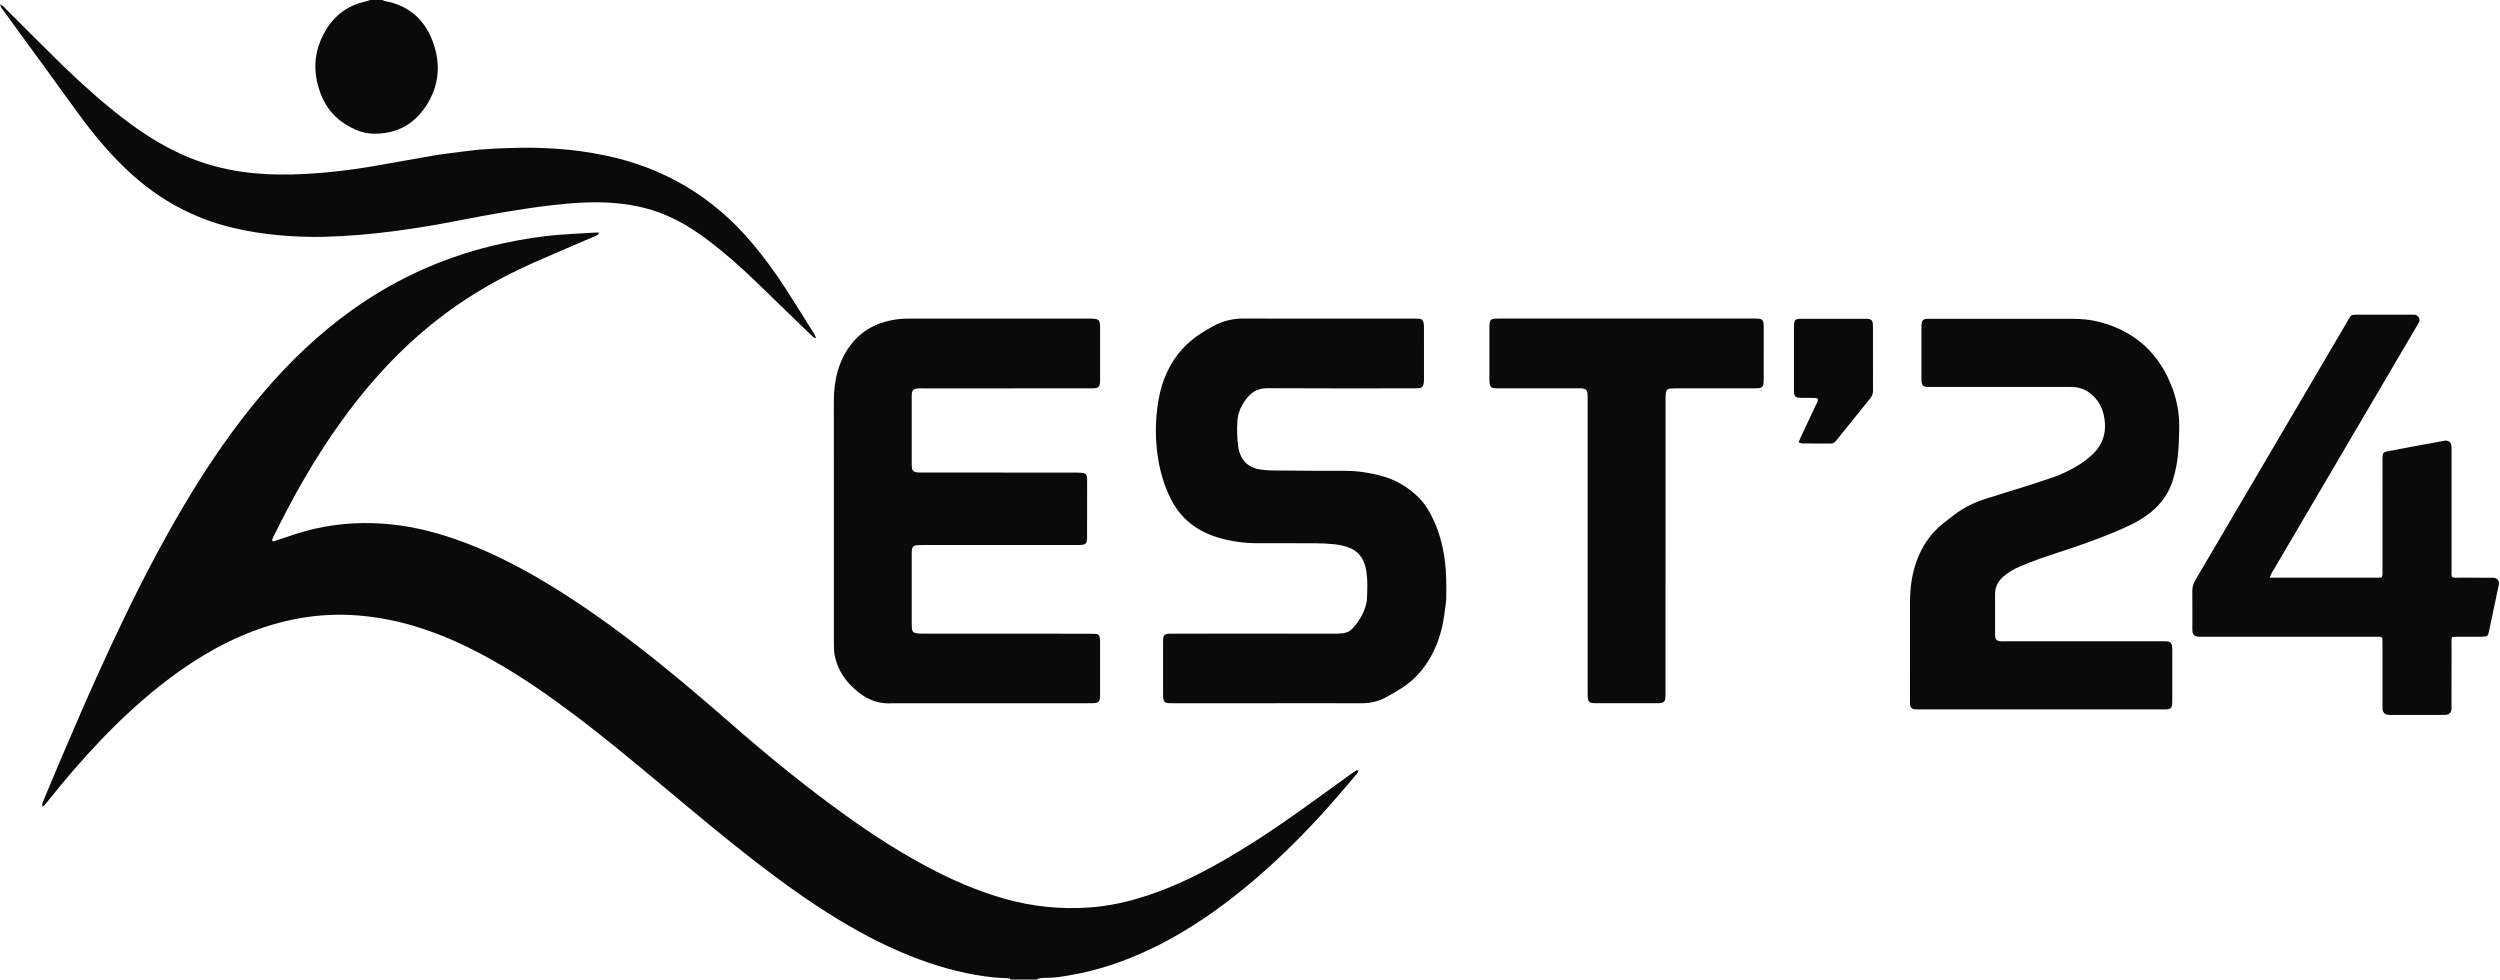 <svg width="1761" height="690" viewBox="0 0 1761 690" fill="none" xmlns="http://www.w3.org/2000/svg">
<g clip-path="url(#clip0_12_3)">
<path d="M711.74 689.98C711.3 688.99 710.36 689.09 709.54 689.04C706.55 688.86 703.54 688.87 700.57 688.56C682.43 686.7 664.9 682.2 647.82 675.91C628.05 668.63 609.39 659.08 591.38 648.21C570.93 635.86 551.57 621.95 532.67 607.36C510.28 590.07 488.64 571.85 466.92 553.73C446.52 536.71 426.08 519.73 404.86 503.72C386.6 489.95 367.83 476.93 347.92 465.63C330.11 455.53 311.63 446.94 291.97 441.05C278.94 437.14 265.67 434.59 252.08 433.52C224.29 431.32 197.77 436.37 172.19 447C153.08 454.94 135.59 465.69 119.09 478.09C102.03 490.91 86.39 505.32 71.62 520.69C58.15 534.71 45.53 549.47 33.43 564.69C32.63 565.69 31.78 566.66 30.92 567.61C30.76 567.79 30.43 567.8 29.86 568C29.79 567.46 29.58 566.95 29.71 566.54C30.07 565.31 30.52 564.1 31.01 562.92C47.97 522.35 65.23 481.92 84.16 442.22C99.1 410.89 115 380.06 132.98 350.35C148.38 324.9 165.21 300.45 184.46 277.72C203.47 255.28 224.52 235.03 248.54 217.96C280.75 195.06 316.21 179.56 354.86 171.3C368.14 168.46 381.52 166.3 395.07 165.3C403.04 164.71 411.03 164.3 419.01 163.83C419.86 163.78 420.71 163.82 422.05 163.82C421.61 164.59 421.48 165.18 421.14 165.36C419.89 166.03 418.57 166.6 417.26 167.16C403.37 173.15 389.41 179.02 375.58 185.16C353.71 194.87 332.99 206.58 313.74 220.86C290.53 238.08 270.35 258.4 252.39 280.97C233.57 304.63 217.62 330.16 203.45 356.82C199.97 363.37 196.66 370.02 193.31 376.65C192.62 378.01 191.79 379.35 191.68 380.88C193.01 381.82 194 380.9 195.02 380.57C201.54 378.48 207.98 376.1 214.57 374.26C232.48 369.27 250.78 367.6 269.31 368.83C286.51 369.97 303.17 373.79 319.46 379.36C340.08 386.41 359.55 395.91 378.38 406.81C402.78 420.93 425.76 437.14 448.1 454.28C470.55 471.51 492.1 489.82 513.41 508.43C539.99 531.65 567.26 554.02 595.98 574.59C614.46 587.83 633.51 600.17 653.6 610.83C670.79 619.96 688.59 627.63 707.34 632.99C727.05 638.63 747.15 640.65 767.55 639.22C781.85 638.22 795.76 634.96 809.35 630.41C825.79 624.91 841.38 617.5 856.5 609.09C876.12 598.17 894.86 585.87 913.17 572.91C925.76 564 938.2 554.87 950.71 545.85C952.21 544.77 953.74 543.71 955.32 542.74C955.69 542.51 956.31 542.71 956.88 542.71C956.69 544.52 955.5 545.46 954.6 546.51C946.86 555.49 939.24 564.58 931.25 573.33C912.14 594.24 891.78 613.84 869.44 631.32C850.82 645.88 831.14 658.76 809.72 668.87C791.94 677.26 773.48 683.52 754.08 686.89C748.32 687.89 742.55 688.89 736.65 688.78C735.09 688.75 733.51 688.95 731.96 689.16C731.48 689.23 731.05 689.69 730.59 689.97C724.32 689.98 718.03 689.98 711.74 689.98Z" fill="#0A0A0A"/>
<path d="M269.36 0C269.86 0.24 270.34 0.6 270.86 0.69C288.86 3.88 300.21 14.84 305.7 31.74C310.97 47.97 308.46 63.42 298.26 77.25C289.68 88.88 277.82 94.25 263.47 94.2C258.86 94.18 254.41 93.07 250.18 91.21C239.26 86.39 231.11 78.68 226.53 67.6C220.01 51.85 220.6 36.4 229.32 21.54C235.73 10.61 245.22 3.81 257.56 0.97C258.65 0.72 259.71 0.33 260.78 0C263.64 0 266.5 0 269.36 0Z" fill="#0A0A0A"/>
<path d="M587.36 366.64C587.36 338.79 587.39 310.93 587.34 283.08C587.33 275.75 588.06 268.54 590.05 261.48C591.18 257.48 592.73 253.65 594.7 249.99C602.04 236.42 613.34 228.31 628.48 225.47C632.14 224.78 635.82 224.43 639.55 224.43C682.27 224.43 724.99 224.41 767.71 224.41C769.13 224.41 770.58 224.47 771.97 224.71C773.52 224.98 774.51 226.01 774.72 227.6C774.87 228.73 774.9 229.88 774.91 231.01C774.92 243.01 774.93 255.01 774.91 267.01C774.9 272.94 774.26 273.56 768.2 273.56C729.19 273.57 690.19 273.56 651.18 273.57C649.47 273.57 647.74 273.51 646.04 273.66C643.58 273.87 642.5 275.02 642.3 277.49C642.2 278.63 642.22 279.77 642.22 280.92C642.22 295.92 642.21 310.92 642.22 325.91C642.22 327.19 642.21 328.49 642.37 329.76C642.57 331.34 643.56 332.33 645.14 332.61C645.98 332.76 646.84 332.82 647.7 332.84C649.13 332.88 650.56 332.87 651.99 332.87C686.99 332.87 722 332.87 757 332.88C759 332.88 761 332.94 762.98 333.17C764.67 333.37 765.47 334.3 765.66 336.01C765.79 337.14 765.77 338.29 765.77 339.43C765.77 352.14 765.75 364.86 765.74 377.57C765.74 378 765.75 378.43 765.73 378.86C765.6 382.95 764.82 383.72 760.58 383.88C759.01 383.94 757.44 383.91 755.87 383.91C720.72 383.91 685.58 383.91 650.43 383.92C648.72 383.92 646.99 383.91 645.3 384.12C643.49 384.35 642.55 385.42 642.33 387.25C642.21 388.24 642.22 389.25 642.22 390.24C642.21 406.67 642.22 423.09 642.22 439.52C642.22 440.66 642.25 441.81 642.34 442.94C642.46 444.56 643.38 445.59 644.95 445.92C646.06 446.16 647.2 446.29 648.33 446.33C650.04 446.39 651.76 446.32 653.47 446.33C691.47 446.35 729.48 446.37 767.48 446.39C769.05 446.39 770.62 446.43 772.19 446.55C773.47 446.65 774.3 447.47 774.56 448.69C774.79 449.8 774.9 450.95 774.9 452.08C774.92 464.51 774.95 476.93 774.9 489.36C774.88 494.57 774.09 495.28 768.92 495.35C767.49 495.37 766.06 495.36 764.63 495.36C720.2 495.36 675.76 495.36 631.33 495.36C630.47 495.36 629.61 495.3 628.76 495.37C616.47 496.3 606.92 490.81 598.83 482.29C593.32 476.49 589.56 469.61 587.98 461.71C587.45 459.08 587.38 456.32 587.38 453.62C587.35 424.63 587.36 395.63 587.36 366.64Z" fill="#0A0A0A"/>
<path d="M893.26 495.36C871.4 495.36 849.55 495.36 827.69 495.36C825.98 495.36 824.25 495.39 822.55 495.23C820.63 495.05 819.75 494.16 819.45 492.28C819.29 491.3 819.25 490.29 819.25 489.29C819.24 477.15 819.22 465.01 819.25 452.87C819.27 446.82 819.73 446.35 825.87 446.34C846.3 446.31 866.72 446.32 887.15 446.32C905.43 446.33 923.72 446.36 942 446.35C943.56 446.35 945.13 446.15 946.68 445.93C949.18 445.57 951.25 444.35 952.92 442.48C957.46 437.39 960.9 431.71 962.41 424.98C962.57 424.28 962.8 423.59 962.83 422.89C963.17 415.33 963.6 407.73 962.04 400.26C960.54 393.05 956.47 387.77 949.3 385.41C946.34 384.43 943.23 383.74 940.13 383.4C935.74 382.92 931.3 382.71 926.88 382.69C913.17 382.6 899.46 382.66 885.74 382.65C876.54 382.65 867.51 381.39 858.68 378.84C843.38 374.43 831.7 365.56 824.54 351.07C820.33 342.55 817.56 333.61 815.97 324.26C814.2 313.78 813.73 303.24 814.64 292.68C815.28 285.29 816.45 277.96 818.71 270.84C823.46 255.86 832.24 243.9 845.36 235.21C848.33 233.24 851.44 231.47 854.56 229.75C861.32 226.02 868.56 224.3 876.33 224.36C894.9 224.49 913.47 224.4 932.04 224.4C953.04 224.4 974.04 224.4 995.04 224.4C996.61 224.4 998.18 224.42 999.75 224.51C1001.38 224.61 1002.4 225.56 1002.72 227.12C1002.95 228.23 1003.05 229.38 1003.05 230.52C1003.08 242.8 1003.08 255.08 1003.06 267.36C1003.06 268.49 1002.91 269.64 1002.69 270.75C1002.38 272.33 1001.31 273.25 999.73 273.4C998.17 273.54 996.59 273.55 995.02 273.55C961.02 273.56 927.02 273.67 893.03 273.45C886.84 273.41 882.32 275.54 878.56 280.16C874.58 285.06 871.98 290.44 871.59 296.85C871.22 302.86 871.49 308.85 872.22 314.8C872.46 316.76 873.03 318.74 873.81 320.55C876.5 326.77 881.58 329.84 888.08 330.76C890.76 331.14 893.48 331.35 896.19 331.39C906.62 331.53 917.04 331.58 927.47 331.63C934.18 331.66 940.9 331.63 947.61 331.65C956.23 331.68 964.69 332.94 972.99 335.17C983 337.86 991.64 342.98 999.06 350.18C1002.48 353.49 1005.14 357.37 1007.4 361.53C1013.14 372.08 1016.34 383.39 1017.8 395.28C1018.85 403.82 1018.86 412.38 1018.74 420.94C1018.7 424.06 1018.11 427.18 1017.74 430.29C1016.53 440.42 1014.11 450.21 1009.54 459.4C1004.41 469.72 997.27 478.3 987.53 484.56C983.81 486.95 979.99 489.2 976.1 491.29C970.72 494.18 964.94 495.41 958.79 495.38C936.97 495.3 915.12 495.36 893.26 495.36Z" fill="#0A0A0A"/>
<path d="M1437.65 499.71C1409.36 499.71 1381.08 499.71 1352.79 499.71C1351.5 499.71 1350.21 499.76 1348.93 499.66C1346.71 499.49 1345.65 498.39 1345.43 496.12C1345.35 495.27 1345.39 494.41 1345.39 493.55C1345.39 470.41 1345.34 447.27 1345.41 424.14C1345.44 413.94 1346.76 403.94 1350.39 394.31C1354.21 384.19 1360.17 375.64 1368.57 368.81C1370.9 366.92 1373.32 365.15 1375.68 363.3C1382.51 357.97 1390.12 354.09 1398.34 351.46C1407.44 348.54 1416.61 345.81 1425.72 342.92C1432.66 340.72 1439.58 338.47 1446.46 336.09C1451.87 334.22 1457.01 331.73 1461.99 328.91C1465.98 326.65 1469.64 323.94 1473.08 320.89C1481.88 313.08 1484.35 303.41 1481.84 292.17C1480.51 286.24 1477.54 281.34 1472.88 277.46C1469.23 274.43 1465.02 272.87 1460.31 272.63C1458.46 272.53 1456.6 272.56 1454.74 272.56C1423.45 272.56 1392.16 272.56 1360.88 272.56C1359.59 272.56 1358.3 272.61 1357.02 272.51C1354.89 272.35 1353.89 271.43 1353.6 269.39C1353.46 268.41 1353.46 267.4 1353.46 266.4C1353.45 254.55 1353.45 242.69 1353.46 230.84C1353.46 229.7 1353.48 228.55 1353.66 227.43C1353.92 225.78 1354.86 224.88 1356.49 224.67C1357.48 224.54 1358.49 224.57 1359.48 224.57C1392.77 224.57 1426.06 224.57 1459.34 224.56C1465.94 224.56 1472.5 225.11 1478.87 226.78C1504.27 233.42 1521.34 249.3 1530.37 273.83C1533.75 283.02 1535.27 292.57 1535.04 302.41C1534.84 310.98 1534.65 319.55 1533.06 328C1532.4 331.5 1531.59 334.99 1530.53 338.38C1527.71 347.34 1522.51 354.72 1515.24 360.66C1510.45 364.57 1505.19 367.7 1499.6 370.31C1486.78 376.31 1473.51 381.18 1460.14 385.75C1452.44 388.38 1444.67 390.78 1436.99 393.48C1432.01 395.23 1427.12 397.23 1422.26 399.29C1418.3 400.96 1414.67 403.24 1411.35 405.99C1407.37 409.29 1405.31 413.48 1405.32 418.68C1405.34 427.96 1405.32 437.25 1405.32 446.53C1405.32 447.1 1405.3 447.68 1405.37 448.24C1405.63 450.47 1406.68 451.51 1408.98 451.68C1410.26 451.78 1411.55 451.73 1412.84 451.73C1449.41 451.73 1485.99 451.73 1522.56 451.73C1523.99 451.73 1525.42 451.68 1526.84 451.81C1528.67 451.98 1529.65 452.94 1529.95 454.79C1530.13 455.91 1530.15 457.06 1530.15 458.2C1530.16 469.91 1530.17 481.62 1530.15 493.34C1530.14 499.14 1529.55 499.72 1523.79 499.72C1495.08 499.72 1466.37 499.71 1437.65 499.71Z" fill="#0A0A0A"/>
<path d="M1598.82 406.93C1625.02 406.93 1650.58 406.93 1676.13 406.92C1676.67 406.92 1677.21 406.71 1677.75 406.6C1678.51 404.84 1678.22 403.11 1678.22 401.43C1678.24 376.15 1678.23 350.86 1678.24 325.58C1678.24 324.29 1678.19 323 1678.27 321.72C1678.44 319.17 1679.01 318.45 1681.5 317.96C1687.24 316.83 1693 315.76 1698.75 314.7C1706.05 313.35 1713.35 312.02 1720.66 310.68C1721.22 310.58 1721.78 310.43 1722.35 310.38C1724.74 310.18 1726.55 311.61 1726.79 313.97C1726.92 315.24 1726.86 316.54 1726.86 317.82C1726.86 345.68 1726.86 373.53 1726.87 401.39C1726.87 403.07 1726.64 404.79 1727.16 406.36C1728.63 407.27 1730.09 406.91 1731.48 406.92C1738.77 406.96 1746.05 406.94 1753.34 406.94C1754.48 406.94 1755.63 406.9 1756.77 407.01C1758.97 407.24 1760.38 408.91 1760.25 411.09C1760.21 411.8 1760.03 412.5 1759.88 413.2C1757.74 423.4 1755.59 433.59 1753.45 443.79C1752.51 448.28 1752.32 448.46 1747.88 448.49C1742.45 448.52 1737.02 448.49 1731.59 448.51C1730.19 448.52 1728.79 448.63 1727.33 448.7C1726.61 450.4 1726.87 451.98 1726.87 453.51C1726.85 467.8 1726.86 482.08 1726.85 496.37C1726.85 497.51 1726.9 498.66 1726.79 499.8C1726.59 501.88 1725.35 503.16 1723.27 503.5C1722.57 503.61 1721.85 503.62 1721.13 503.62C1708.84 503.63 1696.55 503.63 1684.26 503.62C1683.55 503.62 1682.83 503.63 1682.12 503.53C1679.81 503.21 1678.58 501.97 1678.31 499.6C1678.18 498.47 1678.23 497.32 1678.23 496.18C1678.23 482.04 1678.23 467.9 1678.22 453.75C1678.22 452.2 1678.15 450.65 1678.12 449.33C1676.69 448.23 1675.36 448.54 1674.1 448.53C1665.38 448.5 1656.67 448.51 1647.95 448.51C1616.09 448.51 1584.22 448.51 1552.36 448.51C1550.93 448.51 1549.5 448.55 1548.08 448.43C1545.97 448.25 1544.69 447.03 1544.4 444.93C1544.25 443.81 1544.3 442.65 1544.3 441.51C1544.29 433.22 1544.38 424.94 1544.25 416.65C1544.2 413.67 1544.93 411.13 1546.44 408.57C1562.55 381.27 1578.59 353.92 1594.64 326.58C1614.16 293.33 1633.66 260.07 1653.22 226.84C1656.38 221.47 1655.23 221.62 1662.21 221.63C1673.78 221.63 1685.36 221.63 1696.93 221.63C1698.21 221.63 1699.5 221.72 1700.78 221.7C1703.26 221.66 1705.36 225.16 1703.74 227.4C1703.16 228.21 1702.73 229.12 1702.22 229.98C1668.59 287.24 1634.95 344.49 1601.32 401.75C1600.51 403.2 1599.49 404.57 1598.82 406.93Z" fill="#0A0A0A"/>
<path d="M1173.2 384.82C1173.2 419.1 1173.2 453.38 1173.19 487.66C1173.19 489.23 1173.16 490.8 1173 492.36C1172.83 493.97 1171.77 494.91 1170.21 495.16C1169.23 495.32 1168.22 495.34 1167.22 495.34C1152.93 495.35 1138.65 495.37 1124.36 495.34C1119.12 495.33 1118.46 494.63 1118.35 489.41C1118.32 487.98 1118.34 486.55 1118.34 485.13C1118.34 417.57 1118.34 350.01 1118.34 282.45C1118.34 280.74 1118.38 279.01 1118.22 277.31C1117.98 274.76 1117 273.84 1114.38 273.61C1113.1 273.5 1111.81 273.55 1110.53 273.55C1092.53 273.55 1074.53 273.55 1056.53 273.54C1055.1 273.54 1053.67 273.55 1052.25 273.39C1050.67 273.21 1049.64 272.23 1049.38 270.64C1049.2 269.52 1049.14 268.37 1049.14 267.23C1049.12 255.09 1049.13 242.95 1049.13 230.81C1049.13 230.1 1049.13 229.38 1049.19 228.67C1049.45 225.48 1050.28 224.61 1053.37 224.43C1054.79 224.35 1056.23 224.38 1057.65 224.38C1096.08 224.38 1134.51 224.38 1172.94 224.38C1193.23 224.38 1213.51 224.38 1233.8 224.38C1235.37 224.38 1236.95 224.36 1238.51 224.46C1241.09 224.62 1242.03 225.56 1242.29 228.15C1242.38 229 1242.36 229.86 1242.36 230.72C1242.36 242.86 1242.37 255 1242.35 267.14C1242.35 268.28 1242.34 269.44 1242.15 270.56C1241.89 272.11 1240.94 273.17 1239.33 273.35C1237.92 273.51 1236.48 273.53 1235.06 273.53C1217.2 273.54 1199.34 273.53 1181.48 273.55C1179.77 273.55 1178.05 273.58 1176.35 273.73C1174.75 273.87 1173.68 274.8 1173.48 276.43C1173.29 277.98 1173.21 279.56 1173.21 281.12C1173.19 295.4 1173.2 309.69 1173.2 323.97C1173.2 344.26 1173.2 364.54 1173.2 384.82Z" fill="#0A0A0A"/>
<path d="M0 3.24C2.34 3.94 3.16 5.38 4.24 6.46C17.12 19.24 29.87 32.15 42.85 44.82C56.66 58.3 70.97 71.23 86.27 83.01C99.55 93.23 113.54 102.31 128.91 109.14C142.17 115.04 155.99 118.93 170.36 120.99C182.28 122.7 194.24 123.18 206.26 122.87C225.86 122.36 245.28 120.1 264.59 116.79C278.52 114.4 292.4 111.73 306.34 109.41C314.08 108.13 321.9 107.32 329.69 106.3C342.18 104.67 354.76 104.33 367.32 104.08C375.59 103.91 383.89 104.26 392.16 104.8C403.71 105.56 415.15 107.17 426.5 109.54C467.84 118.18 502.15 138.57 529.43 170.8C538.21 181.18 546.22 192.12 553.57 203.55C560.37 214.12 566.99 224.8 573.67 235.45C574.08 236.11 574.3 236.89 574.9 238.29C573.77 237.83 573.23 237.75 572.88 237.45C571.8 236.52 570.78 235.51 569.76 234.52C557.14 222.3 544.54 210.04 531.89 197.85C521.8 188.13 511.33 178.84 500.21 170.31C492.03 164.04 483.45 158.4 474.16 153.88C461.15 147.54 447.39 144.2 432.99 143.04C417.95 141.83 403.02 142.87 388.1 144.63C365.68 147.27 343.5 151.36 321.35 155.67C306.21 158.61 291.01 161.11 275.7 163.07C260.24 165.05 244.73 166.33 229.16 166.79C218.3 167.11 207.46 166.68 196.63 165.71C185.66 164.73 174.82 163.04 164.1 160.49C136.68 153.96 112.7 141.03 91.95 122.01C80.01 111.06 69.37 98.92 59.66 86C50.74 74.13 42.16 61.99 33.42 49.99C23.33 36.14 13.22 22.3 3.12 8.45C2.06 6.98 0.79 5.64 0 3.24Z" fill="#0A0A0A"/>
<path d="M1266.91 311.6C1267.68 309.81 1268.19 308.51 1268.79 307.24C1272.25 299.87 1275.74 292.52 1279.17 285.15C1279.75 283.89 1280.74 282.73 1280.44 280.86C1279.94 280.69 1279.32 280.32 1278.69 280.3C1275.55 280.23 1272.4 280.27 1269.26 280.24C1268.26 280.23 1267.25 280.24 1266.28 280.05C1264.9 279.78 1263.98 278.89 1263.8 277.45C1263.68 276.46 1263.66 275.46 1263.66 274.46C1263.65 259.75 1263.64 245.03 1263.66 230.32C1263.67 225.19 1264.27 224.56 1269.24 224.55C1284.1 224.53 1298.96 224.53 1313.82 224.55C1318.49 224.56 1319.3 225.36 1319.31 230.07C1319.34 245.07 1319.3 260.07 1319.34 275.07C1319.35 277.18 1318.78 278.9 1317.43 280.56C1309.31 290.53 1301.25 300.55 1293.23 310.59C1292.24 311.83 1291.11 312.44 1289.59 312.44C1282.87 312.43 1276.16 312.44 1269.44 312.38C1268.79 312.37 1268.13 311.99 1266.91 311.6Z" fill="#0A0A0A"/>
</g>
<defs>
<clipPath id="clip0_12_3">
<rect width="1761" height="690" fill="white"/>
</clipPath>
</defs>
</svg>
